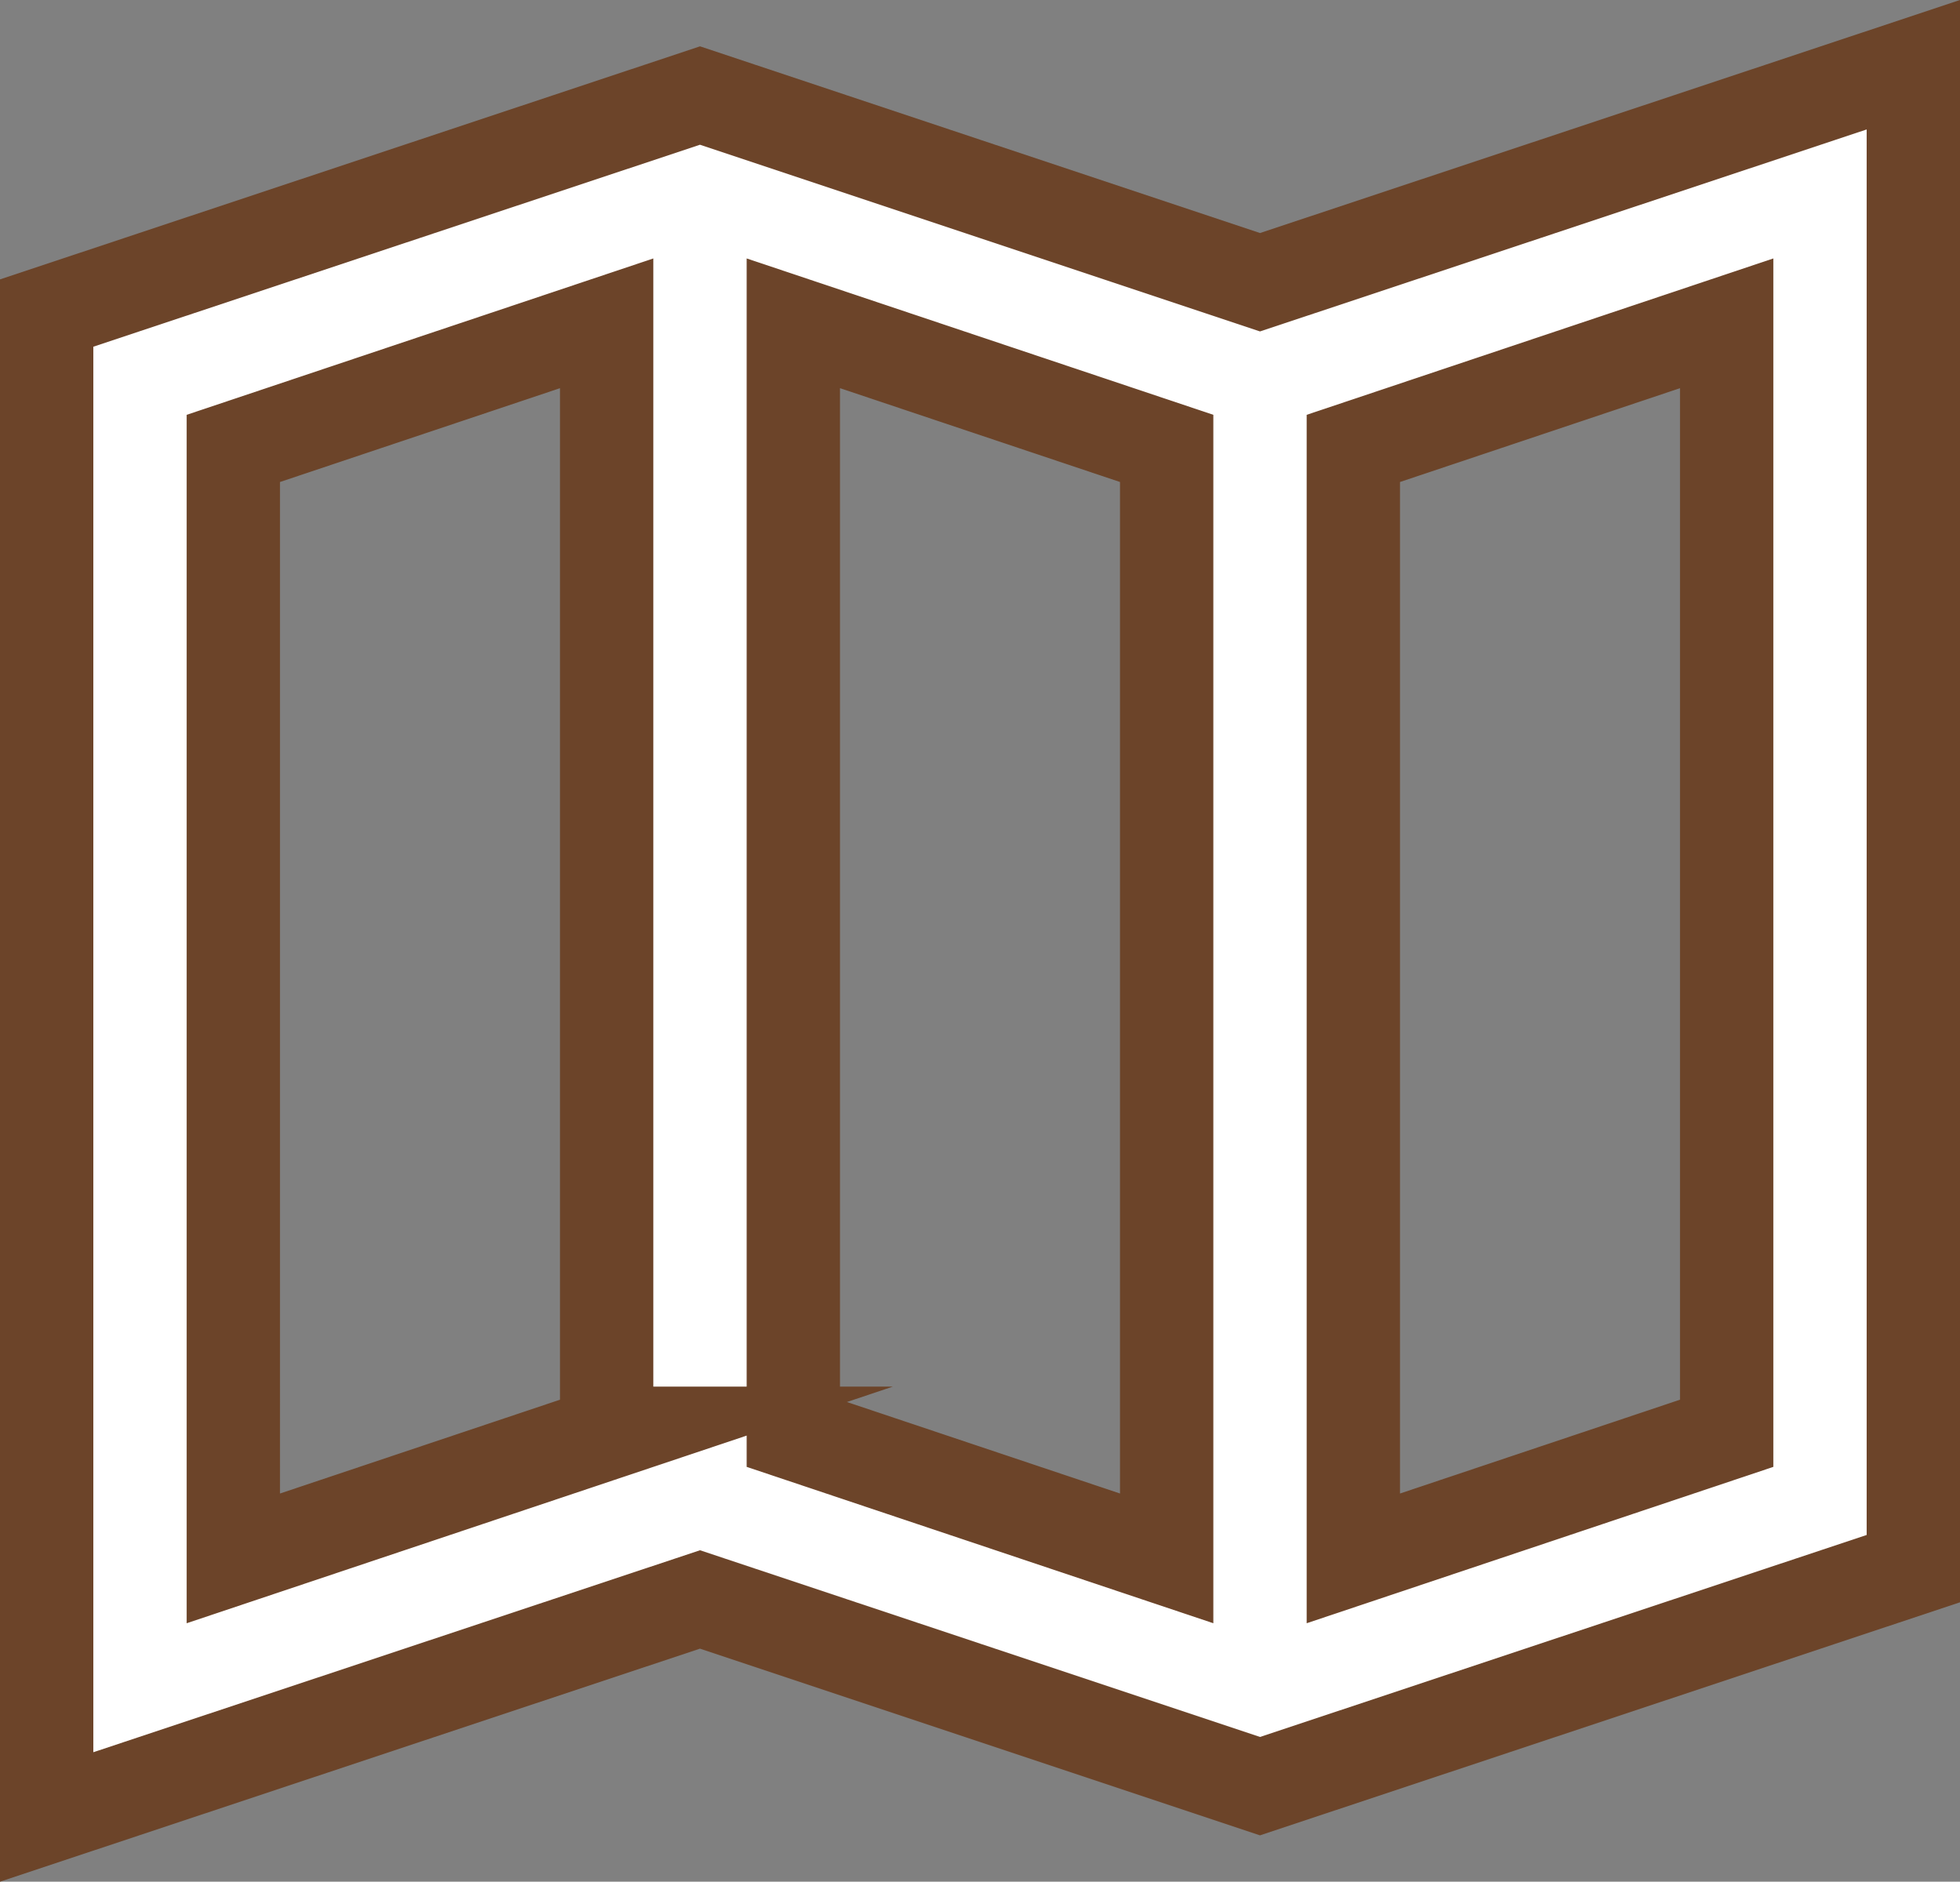 <?xml version="1.0" encoding="UTF-8"?>
<svg id="Ebene_2" data-name="Ebene 2" xmlns="http://www.w3.org/2000/svg" viewBox="0 0 126 120.94">
  <rect x="0" y="0" width="126" height="120.94" fill="#808080" stroke="none"/>
  <defs>
    <style>
      .cls-1 {
        fill: #fff;
        stroke: #6c4429;
        stroke-miterlimit: 10;
        stroke-width: 6px;
      }
    </style>
  </defs>
  <g id="Ebene_3" data-name="Ebene 3">
    <path id="map" class="cls-1" d="m81,18.14L45,6.14,3,20.12v96.66l42-13.98,36,12,42-13.98V4.16l-42,13.98Zm-42,73.98l-24,8.04V28.82l24-8.04v71.34Zm36,8.04l-24-8.04V20.78l24,8.04v71.34Zm36-8.04l-24,8.04V28.82l24-8.04v71.34Z"/>
  </g>
</svg>